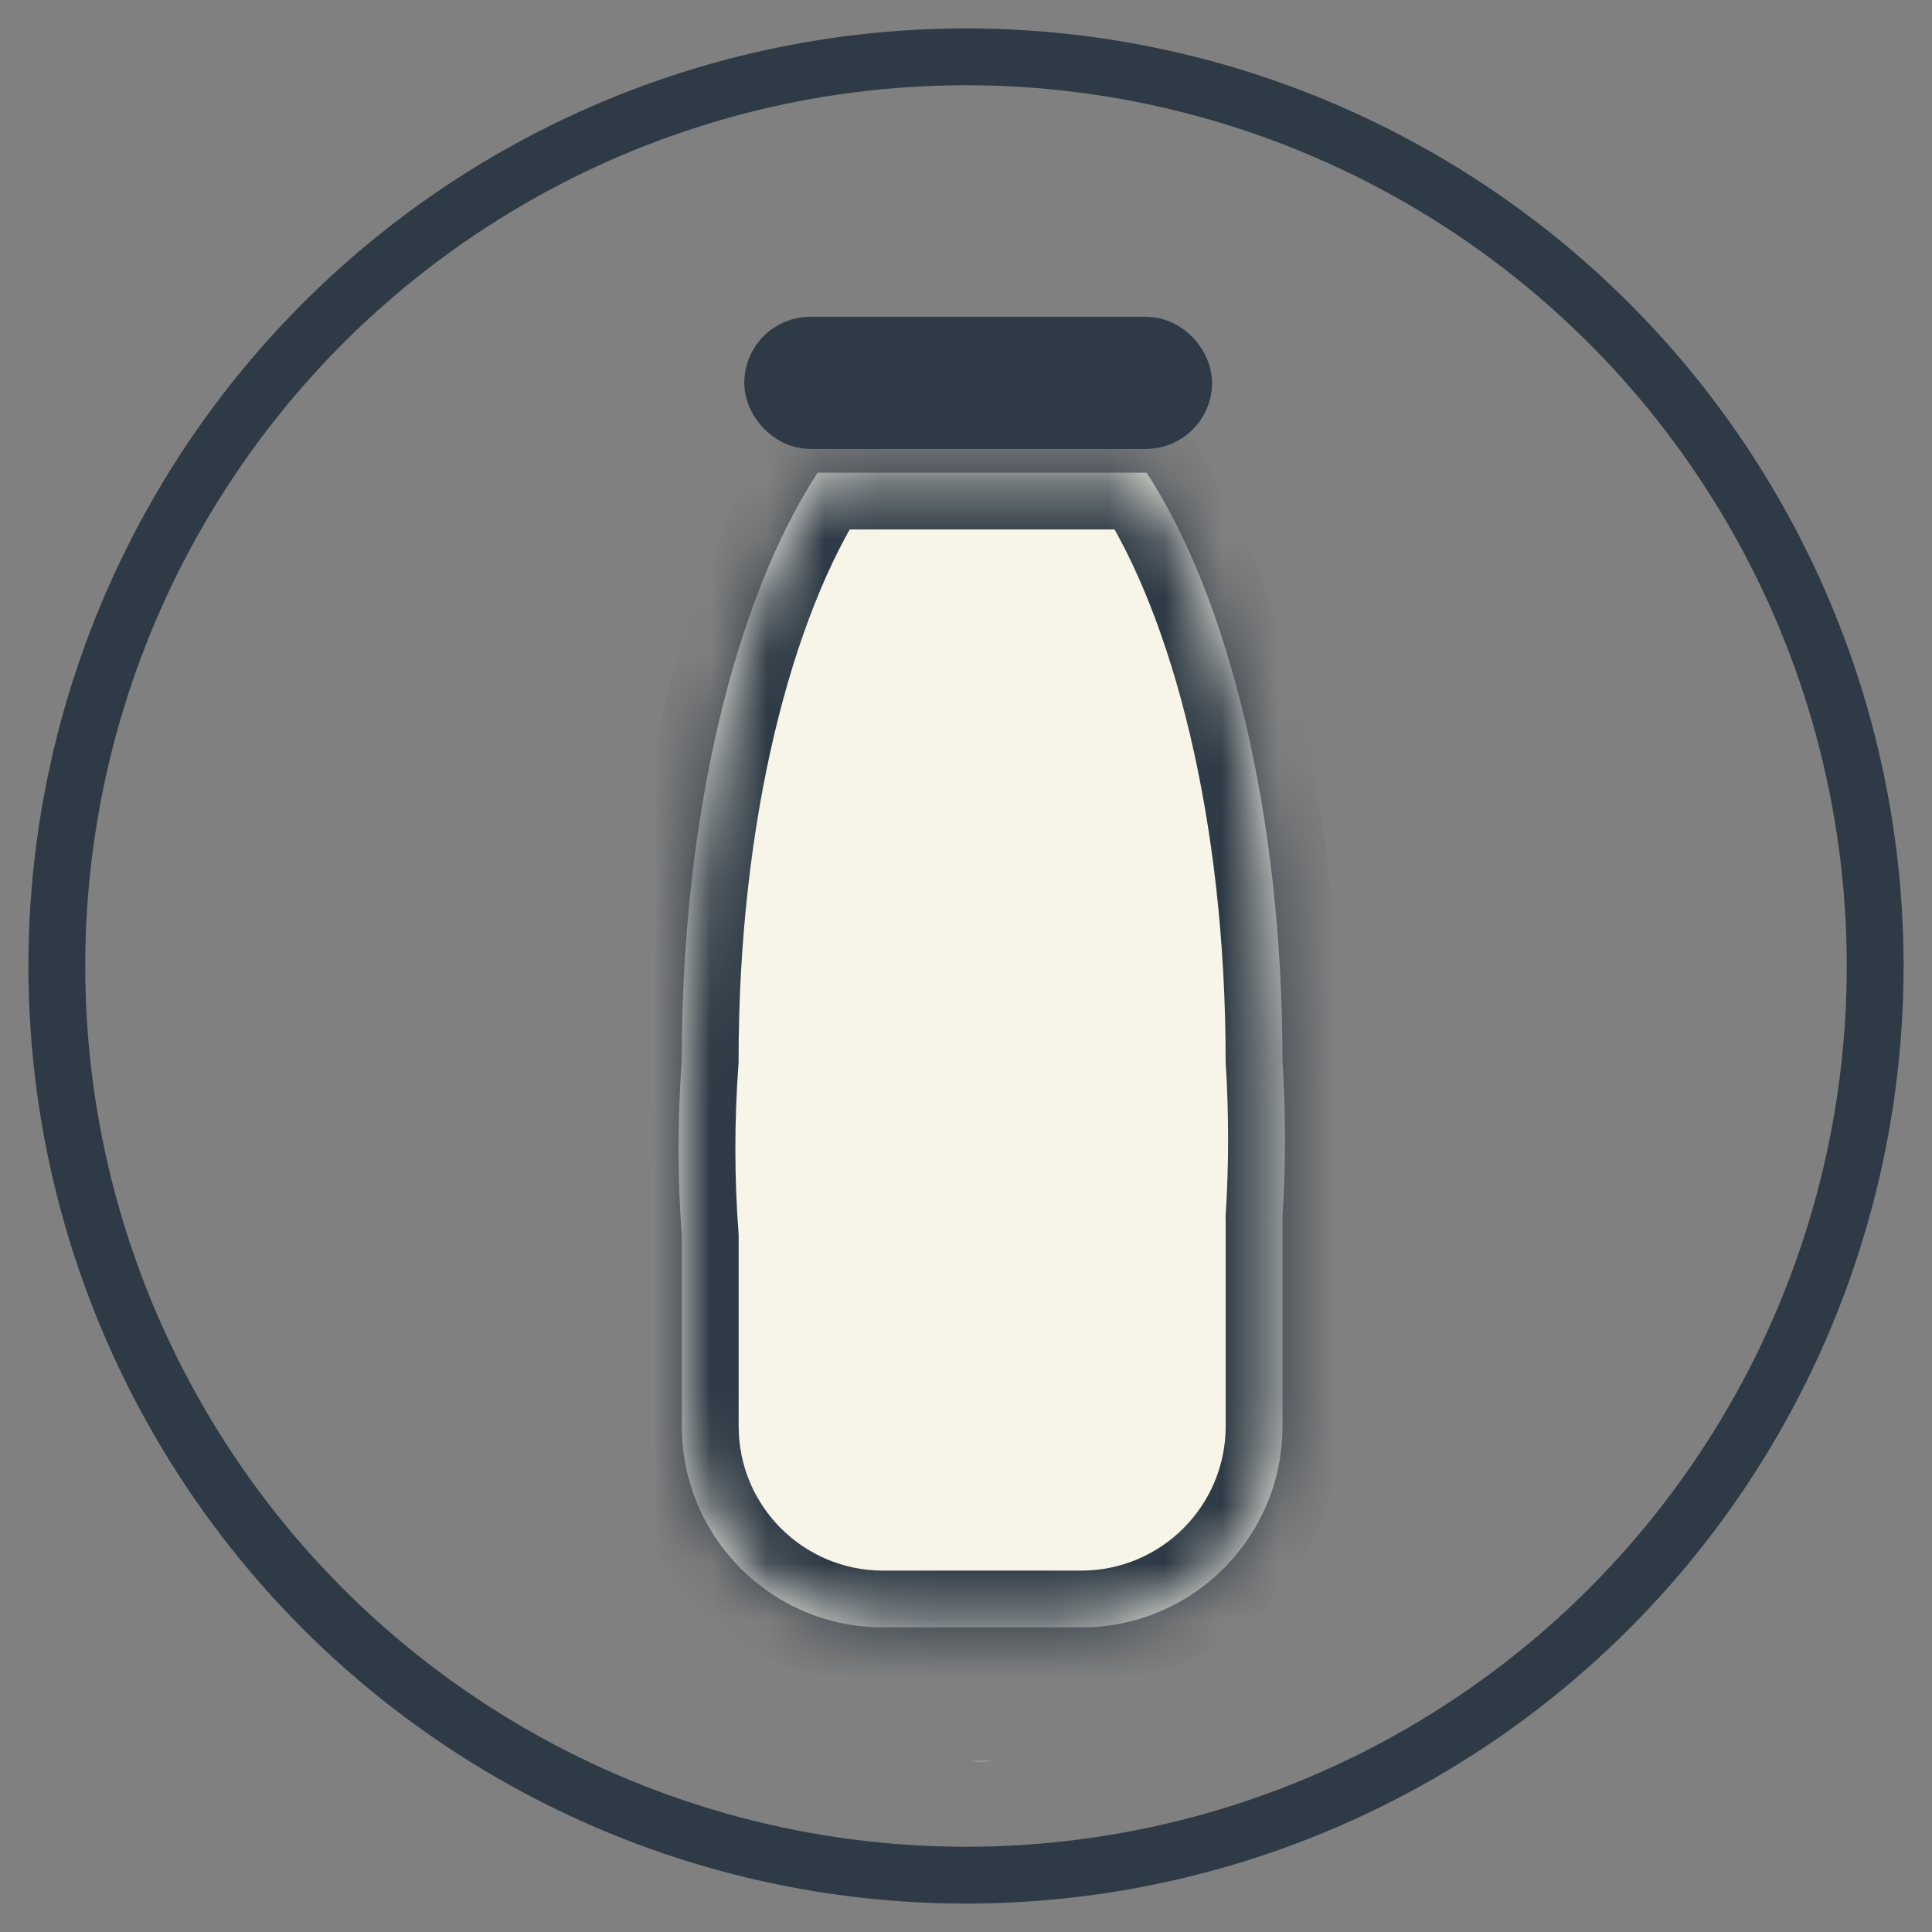 <svg width="34" height="34" viewBox="0 0 34 34" fill="none" xmlns="http://www.w3.org/2000/svg">
<rect x="0" y="0" width="34" height="34" fill="#808080" stroke="none"/>
<circle cx="17" cy="17" r="16" stroke="#2E3A45"/>
<mask id="path-2-inside-1_1665_13990" fill="white">
<path fill-rule="evenodd" clip-rule="evenodd" d="M14.389 8.318C12.95 10.524 11.998 14.328 11.998 18.651C11.92 19.727 11.925 20.769 11.999 21.762V25.1C11.999 27.055 13.584 28.64 15.54 28.64H19.029C20.985 28.64 22.57 27.055 22.57 25.1V21.535C22.57 21.5 22.569 21.466 22.569 21.431C22.626 20.539 22.629 19.608 22.569 18.651C22.569 14.328 21.618 10.524 20.178 8.318H14.389ZM17.284 30.998C17.226 30.998 17.168 30.996 17.11 30.992H17.457C17.4 30.996 17.342 30.998 17.284 30.998Z"/>
</mask>
<path fill-rule="evenodd" clip-rule="evenodd" d="M14.389 8.318C12.95 10.524 11.998 14.328 11.998 18.651C11.92 19.727 11.925 20.769 11.999 21.762V25.1C11.999 27.055 13.584 28.64 15.54 28.64H19.029C20.985 28.64 22.57 27.055 22.57 25.1V21.535C22.57 21.5 22.569 21.466 22.569 21.431C22.626 20.539 22.629 19.608 22.569 18.651C22.569 14.328 21.618 10.524 20.178 8.318H14.389ZM17.284 30.998C17.226 30.998 17.168 30.996 17.11 30.992H17.457C17.4 30.996 17.342 30.998 17.284 30.998Z" fill="#F7F4E8"/>
<path d="M11.998 18.651L12.996 18.724L12.998 18.688V18.651H11.998ZM14.389 8.318V7.318H13.848L13.552 7.772L14.389 8.318ZM11.999 21.762H12.999V21.724L12.996 21.687L11.999 21.762ZM22.569 21.431L21.571 21.367L21.568 21.409L21.569 21.451L22.569 21.431ZM22.569 18.651H21.569V18.683L21.571 18.714L22.569 18.651ZM20.178 8.318L21.015 7.772L20.719 7.318H20.178V8.318ZM17.11 30.992V29.992L17.036 31.989L17.11 30.992ZM17.457 30.992L17.532 31.989L17.457 29.992V30.992ZM12.998 18.651C12.998 14.435 13.932 10.848 15.227 8.865L13.552 7.772C11.967 10.2 10.998 14.221 10.998 18.651H12.998ZM12.996 21.687C12.925 20.743 12.921 19.75 12.996 18.724L11.001 18.578C10.919 19.703 10.924 20.795 11.002 21.837L12.996 21.687ZM12.999 25.1V21.762H10.999V25.1H12.999ZM15.54 27.64C14.136 27.64 12.999 26.503 12.999 25.1H10.999C10.999 27.607 13.032 29.64 15.54 29.64V27.64ZM19.029 27.64H15.54V29.64H19.029V27.64ZM21.57 25.1C21.57 26.503 20.432 27.64 19.029 27.64V29.64C21.537 29.64 23.57 27.607 23.57 25.1H21.57ZM21.57 21.535V25.1H23.57V21.535H21.57ZM21.569 21.451C21.569 21.478 21.57 21.506 21.57 21.535H23.57C23.57 21.494 23.569 21.453 23.568 21.412L21.569 21.451ZM21.571 18.714C21.628 19.628 21.625 20.517 21.571 21.367L23.566 21.496C23.627 20.561 23.63 19.588 23.567 18.589L21.571 18.714ZM19.341 8.865C20.635 10.848 21.569 14.435 21.569 18.651H23.569C23.569 14.221 22.601 10.2 21.015 7.772L19.341 8.865ZM14.389 9.318H20.178V7.318H14.389V9.318ZM17.036 31.989C17.118 31.995 17.201 31.998 17.284 31.998V29.998C17.251 29.998 17.218 29.997 17.184 29.995L17.036 31.989ZM17.457 29.992H17.11V31.992H17.457V29.992ZM17.284 31.998C17.367 31.998 17.449 31.995 17.532 31.989L17.383 29.995C17.35 29.997 17.317 29.998 17.284 29.998V31.998Z" fill="#2E3A45" mask="url(#path-2-inside-1_1665_13990)"/>
<rect x="13.679" y="6.156" width="7.07" height="1.163" rx="0.581" stroke="#2E3A45" stroke-width="1.163"/>
</svg>
